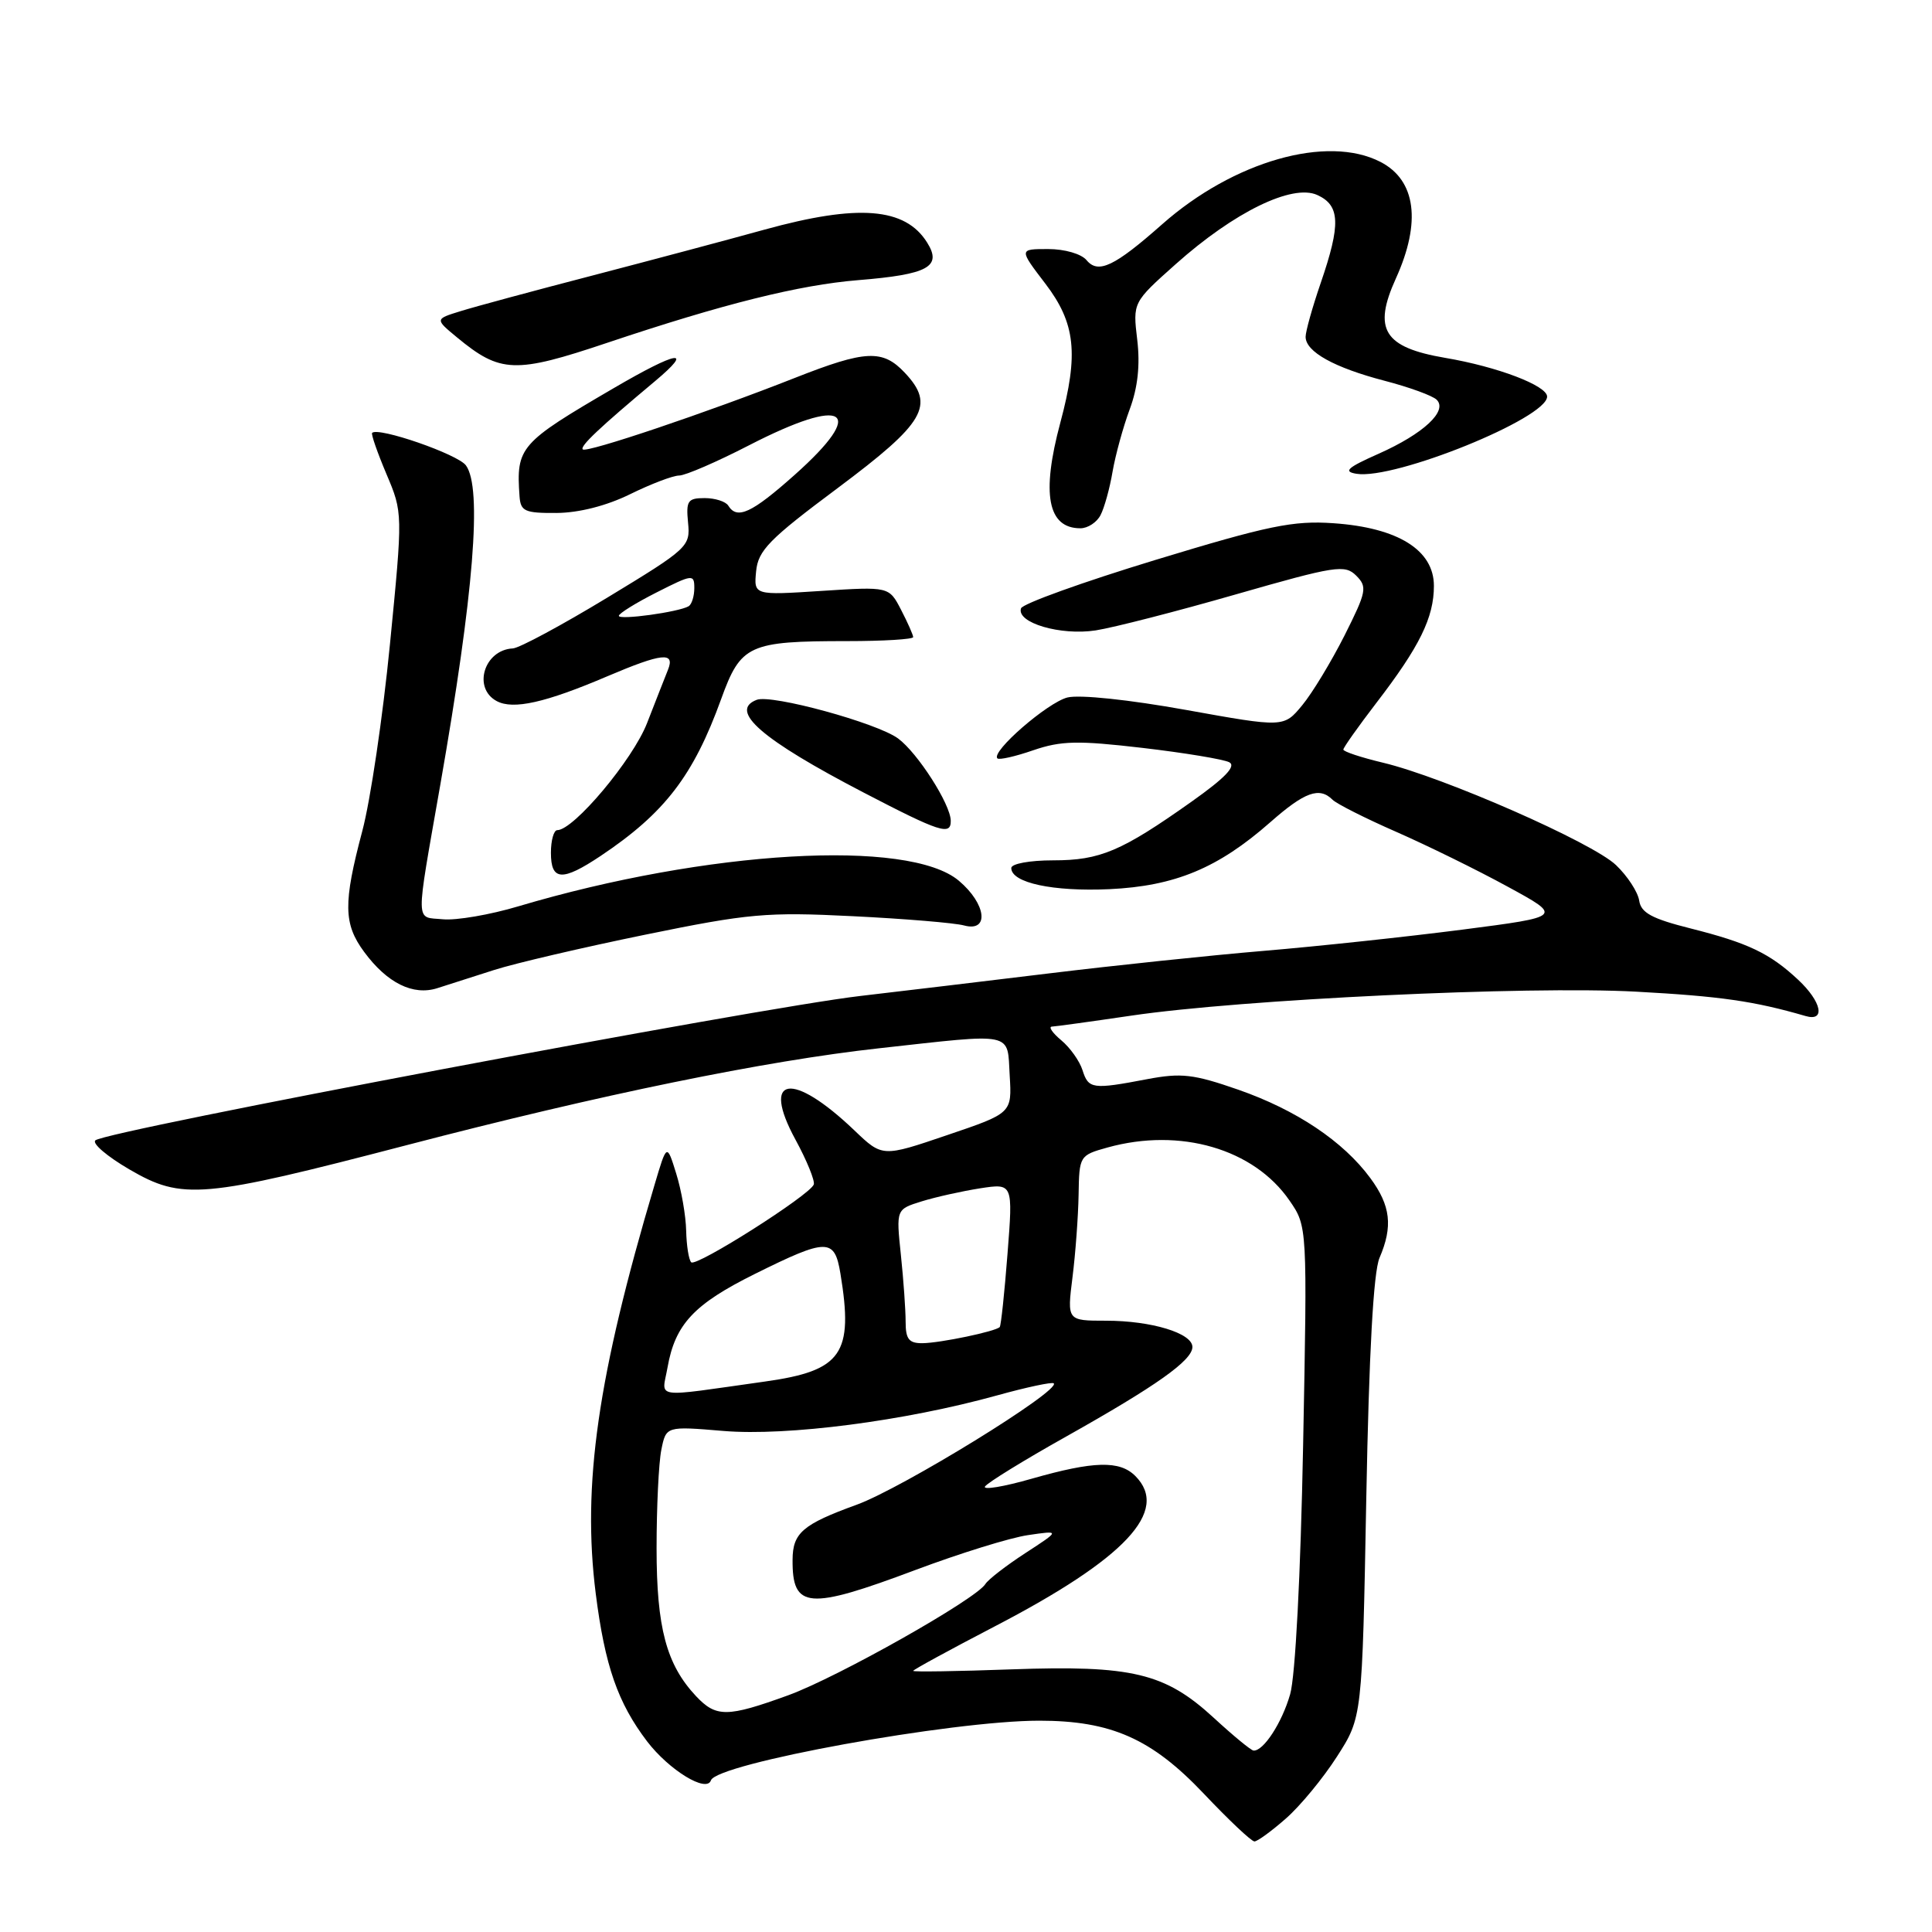 <?xml version="1.0" encoding="UTF-8" standalone="no"?>
<!DOCTYPE svg PUBLIC "-//W3C//DTD SVG 1.1//EN" "http://www.w3.org/Graphics/SVG/1.1/DTD/svg11.dtd" >
<svg xmlns="http://www.w3.org/2000/svg" xmlns:xlink="http://www.w3.org/1999/xlink" version="1.1" viewBox="0 0 256 256">
 <g >
 <path fill="currentColor"
d=" M 170.38 240.97 C 172.28 239.31 175.33 235.61 177.16 232.75 C 180.50 227.55 180.50 227.55 181.04 198.52 C 181.40 179.20 181.99 168.56 182.79 166.68 C 184.59 162.50 184.27 159.76 181.58 156.11 C 177.98 151.22 171.76 147.07 164.08 144.39 C 158.13 142.32 156.53 142.14 151.98 143.00 C 144.75 144.38 144.23 144.30 143.44 141.81 C 143.06 140.60 141.79 138.81 140.62 137.84 C 139.45 136.86 138.90 136.05 139.38 136.03 C 139.87 136.01 144.59 135.36 149.88 134.58 C 164.47 132.42 202.36 130.62 216.79 131.40 C 227.98 132.01 232.44 132.65 239.25 134.63 C 241.93 135.41 241.38 132.73 238.25 129.81 C 234.50 126.31 231.62 124.94 224.00 123.02 C 218.87 121.73 217.44 120.95 217.20 119.33 C 217.03 118.20 215.65 116.08 214.13 114.63 C 211.03 111.65 191.30 102.98 183.25 101.06 C 180.36 100.37 178.00 99.59 178.00 99.32 C 178.00 99.06 179.96 96.29 182.35 93.17 C 188.11 85.68 190.00 81.83 190.00 77.63 C 190.00 72.89 185.25 69.92 176.69 69.33 C 171.36 68.96 168.09 69.63 153.08 74.20 C 143.49 77.12 135.49 80.00 135.29 80.61 C 134.66 82.52 140.53 84.25 145.19 83.53 C 147.56 83.16 155.93 81.01 163.79 78.75 C 176.97 74.97 178.20 74.78 179.70 76.27 C 181.20 77.77 181.08 78.38 178.16 84.20 C 176.41 87.66 173.89 91.83 172.55 93.45 C 170.11 96.40 170.11 96.40 157.16 94.07 C 149.60 92.71 143.05 92.02 141.44 92.42 C 138.80 93.09 131.28 99.61 132.16 100.49 C 132.39 100.72 134.53 100.24 136.92 99.41 C 140.61 98.15 142.81 98.10 151.38 99.10 C 156.95 99.75 162.12 100.61 162.88 101.00 C 163.84 101.51 162.34 103.07 157.88 106.23 C 148.60 112.80 145.78 114.00 139.55 114.00 C 136.43 114.00 134.00 114.45 134.00 115.02 C 134.00 116.98 139.53 118.16 147.00 117.82 C 155.69 117.41 161.40 115.04 168.32 108.95 C 172.88 104.93 174.83 104.23 176.57 105.97 C 177.11 106.51 180.91 108.43 185.02 110.23 C 189.14 112.04 195.78 115.30 199.78 117.49 C 207.07 121.46 207.07 121.46 193.78 123.18 C 186.48 124.12 174.65 125.39 167.50 125.99 C 160.35 126.59 147.53 127.94 139.00 128.98 C 130.47 130.02 119.22 131.36 114.00 131.97 C 100.28 133.57 14.15 149.82 12.64 151.10 C 12.16 151.50 14.19 153.23 17.14 154.95 C 24.18 159.05 26.74 158.82 54.00 151.71 C 79.56 145.04 101.41 140.56 116.50 138.90 C 134.59 136.90 133.45 136.66 133.79 142.50 C 134.09 147.50 134.09 147.50 125.50 150.41 C 116.92 153.33 116.92 153.33 113.21 149.78 C 104.96 141.90 100.80 142.54 105.40 151.00 C 106.91 153.77 108.00 156.46 107.83 156.95 C 107.32 158.36 92.25 167.92 91.59 167.26 C 91.26 166.93 90.97 165.05 90.92 163.08 C 90.88 161.11 90.29 157.70 89.60 155.50 C 88.36 151.50 88.36 151.50 86.73 157.00 C 79.18 182.37 77.12 196.76 78.94 211.17 C 80.15 220.72 81.86 225.64 85.75 230.75 C 88.66 234.55 93.63 237.60 94.20 235.91 C 94.94 233.67 126.12 228.00 137.70 228.00 C 147.23 228.00 152.60 230.38 159.50 237.66 C 162.80 241.15 165.82 244.00 166.22 244.00 C 166.61 244.00 168.48 242.64 170.38 240.97 Z  M 65.50 128.52 C 68.25 127.64 77.25 125.54 85.50 123.85 C 99.22 121.04 101.57 120.83 113.00 121.40 C 119.88 121.74 126.51 122.29 127.75 122.63 C 131.14 123.54 130.69 119.76 127.05 116.70 C 120.41 111.10 93.70 112.66 68.69 120.09 C 64.95 121.21 60.45 121.98 58.69 121.81 C 54.99 121.45 55.02 122.97 58.34 104.00 C 62.79 78.61 63.91 64.63 61.74 61.67 C 60.67 60.19 50.12 56.54 49.31 57.36 C 49.15 57.52 50.00 59.96 51.20 62.80 C 53.38 67.95 53.38 67.95 51.67 85.37 C 50.73 94.95 49.08 106.10 48.00 110.14 C 45.47 119.67 45.51 122.42 48.25 126.13 C 51.29 130.26 54.73 131.96 57.94 130.94 C 59.35 130.49 62.75 129.40 65.50 128.52 Z  M 79.61 113.40 C 88.09 107.72 91.88 102.79 95.56 92.62 C 98.16 85.43 99.22 84.95 112.25 84.95 C 117.06 84.95 121.00 84.71 121.00 84.42 C 121.00 84.14 120.28 82.51 119.40 80.81 C 117.80 77.72 117.80 77.72 108.84 78.30 C 99.88 78.88 99.88 78.88 100.19 75.69 C 100.46 72.93 101.92 71.44 111.00 64.67 C 122.59 56.01 123.94 53.70 119.90 49.40 C 116.96 46.27 114.72 46.37 105.31 50.08 C 93.75 54.64 77.71 60.05 77.22 59.55 C 76.81 59.14 79.44 56.66 86.79 50.51 C 92.05 46.10 89.80 46.48 81.34 51.42 C 68.86 58.70 68.38 59.24 68.84 65.75 C 68.98 67.75 69.53 68.00 73.75 67.97 C 76.72 67.95 80.37 67.02 83.50 65.48 C 86.25 64.13 89.17 63.01 90.00 63.01 C 90.83 63.00 94.99 61.20 99.26 59.00 C 112.08 52.40 114.99 54.29 105.30 62.92 C 99.61 67.99 97.67 68.89 96.50 67.00 C 96.16 66.45 94.75 66.00 93.37 66.00 C 91.13 66.00 90.89 66.36 91.17 69.25 C 91.49 72.41 91.18 72.69 80.50 79.17 C 74.45 82.84 68.80 85.88 67.95 85.92 C 64.15 86.11 62.60 91.18 65.82 92.90 C 68.00 94.07 72.26 93.12 80.50 89.60 C 87.72 86.53 89.48 86.34 88.51 88.75 C 88.12 89.71 86.88 92.89 85.74 95.81 C 83.86 100.66 76.02 110.00 73.84 110.00 C 73.38 110.00 73.00 111.35 73.00 113.00 C 73.00 116.73 74.49 116.82 79.61 113.40 Z  M 125.98 108.75 C 125.95 106.56 121.59 99.76 119.00 97.85 C 116.20 95.79 102.24 91.97 100.27 92.73 C 96.51 94.17 100.92 97.99 114.44 105.02 C 124.57 110.29 126.01 110.75 125.98 108.75 Z  M 145.83 68.25 C 146.33 67.29 147.05 64.70 147.42 62.50 C 147.80 60.30 148.82 56.58 149.69 54.24 C 150.76 51.37 151.09 48.38 150.69 45.03 C 150.10 40.07 150.10 40.07 155.80 34.99 C 163.54 28.09 171.24 24.33 174.55 25.84 C 177.58 27.22 177.68 29.71 175.00 37.50 C 173.90 40.70 173.00 43.91 173.00 44.63 C 173.00 46.61 176.79 48.71 183.45 50.45 C 186.72 51.30 189.83 52.43 190.37 52.97 C 191.86 54.46 188.61 57.48 182.68 60.12 C 178.51 61.97 177.94 62.49 179.75 62.78 C 184.81 63.59 205.00 55.41 205.00 52.55 C 205.00 51.10 198.42 48.59 191.50 47.42 C 183.36 46.03 181.89 43.66 184.96 36.90 C 188.35 29.43 187.62 23.89 182.93 21.46 C 175.87 17.81 163.45 21.36 154.00 29.71 C 147.67 35.31 145.52 36.33 143.98 34.48 C 143.29 33.64 141.08 33.00 138.88 33.00 C 135.01 33.00 135.01 33.00 138.51 37.58 C 142.51 42.82 142.95 46.88 140.50 56.00 C 137.96 65.46 138.82 70.00 143.16 70.00 C 144.14 70.00 145.34 69.21 145.83 68.25 Z  M 80.50 45.41 C 95.83 40.27 105.88 37.76 113.72 37.12 C 122.99 36.37 124.86 35.34 122.85 32.14 C 119.95 27.49 113.72 27.00 101.29 30.43 C 96.46 31.77 86.20 34.50 78.50 36.51 C 70.80 38.51 62.95 40.63 61.06 41.22 C 57.62 42.28 57.62 42.28 60.56 44.71 C 66.31 49.46 68.24 49.53 80.50 45.41 Z  M 160.82 227.61 C 154.36 221.67 150.00 220.63 133.99 221.20 C 126.85 221.46 121.00 221.55 121.00 221.40 C 121.00 221.25 125.84 218.61 131.76 215.53 C 149.13 206.51 155.04 200.19 150.43 195.57 C 148.36 193.50 144.93 193.59 136.73 195.93 C 133.01 197.00 130.21 197.46 130.52 196.97 C 130.82 196.48 135.67 193.49 141.29 190.34 C 153.27 183.61 158.00 180.25 158.00 178.48 C 158.00 176.65 152.57 175.00 146.55 175.00 C 141.39 175.00 141.39 175.00 142.11 169.25 C 142.51 166.09 142.87 161.16 142.92 158.30 C 143.00 153.16 143.05 153.08 146.75 152.05 C 156.37 149.38 166.14 152.22 170.86 159.07 C 173.23 162.50 173.23 162.50 172.67 191.50 C 172.34 208.65 171.64 222.13 170.95 224.50 C 169.87 228.28 167.41 232.05 166.10 231.96 C 165.77 231.94 163.39 229.98 160.82 227.61 Z  M 92.22 224.74 C 88.30 220.56 87.00 215.68 87.00 205.16 C 87.00 199.71 87.28 193.84 87.63 192.11 C 88.26 188.97 88.26 188.97 95.88 189.61 C 104.31 190.31 119.90 188.29 132.11 184.90 C 136.04 183.81 139.42 183.09 139.63 183.30 C 140.58 184.25 119.56 197.19 113.50 199.39 C 106.36 201.98 105.04 203.12 105.02 206.67 C 104.97 213.20 107.08 213.37 121.33 208.02 C 127.17 205.83 133.86 203.75 136.22 203.41 C 140.50 202.78 140.50 202.78 135.87 205.79 C 133.32 207.45 130.94 209.29 130.57 209.89 C 129.32 211.91 111.01 222.24 104.45 224.63 C 96.35 227.57 94.89 227.58 92.22 224.74 Z  M 88.45 181.20 C 89.46 175.47 91.95 172.81 100.03 168.80 C 109.62 164.04 110.58 164.04 111.36 168.75 C 113.12 179.41 111.57 181.63 101.37 183.06 C 86.21 185.19 87.71 185.41 88.45 181.20 Z  M 120.00 175.15 C 120.00 173.58 119.72 169.58 119.37 166.27 C 118.74 160.24 118.74 160.24 122.12 159.19 C 123.98 158.61 127.46 157.84 129.86 157.46 C 134.23 156.79 134.23 156.79 133.50 166.14 C 133.10 171.29 132.64 175.65 132.47 175.84 C 131.94 176.42 124.61 177.95 122.25 177.98 C 120.44 178.00 120.00 177.45 120.00 175.15 Z  M 82.00 81.60 C 82.00 81.29 84.25 79.89 87.00 78.50 C 91.77 76.08 92.00 76.06 92.00 77.92 C 92.00 79.00 91.66 80.08 91.25 80.33 C 89.94 81.10 82.00 82.20 82.00 81.60 Z "/>
</g>
</svg>